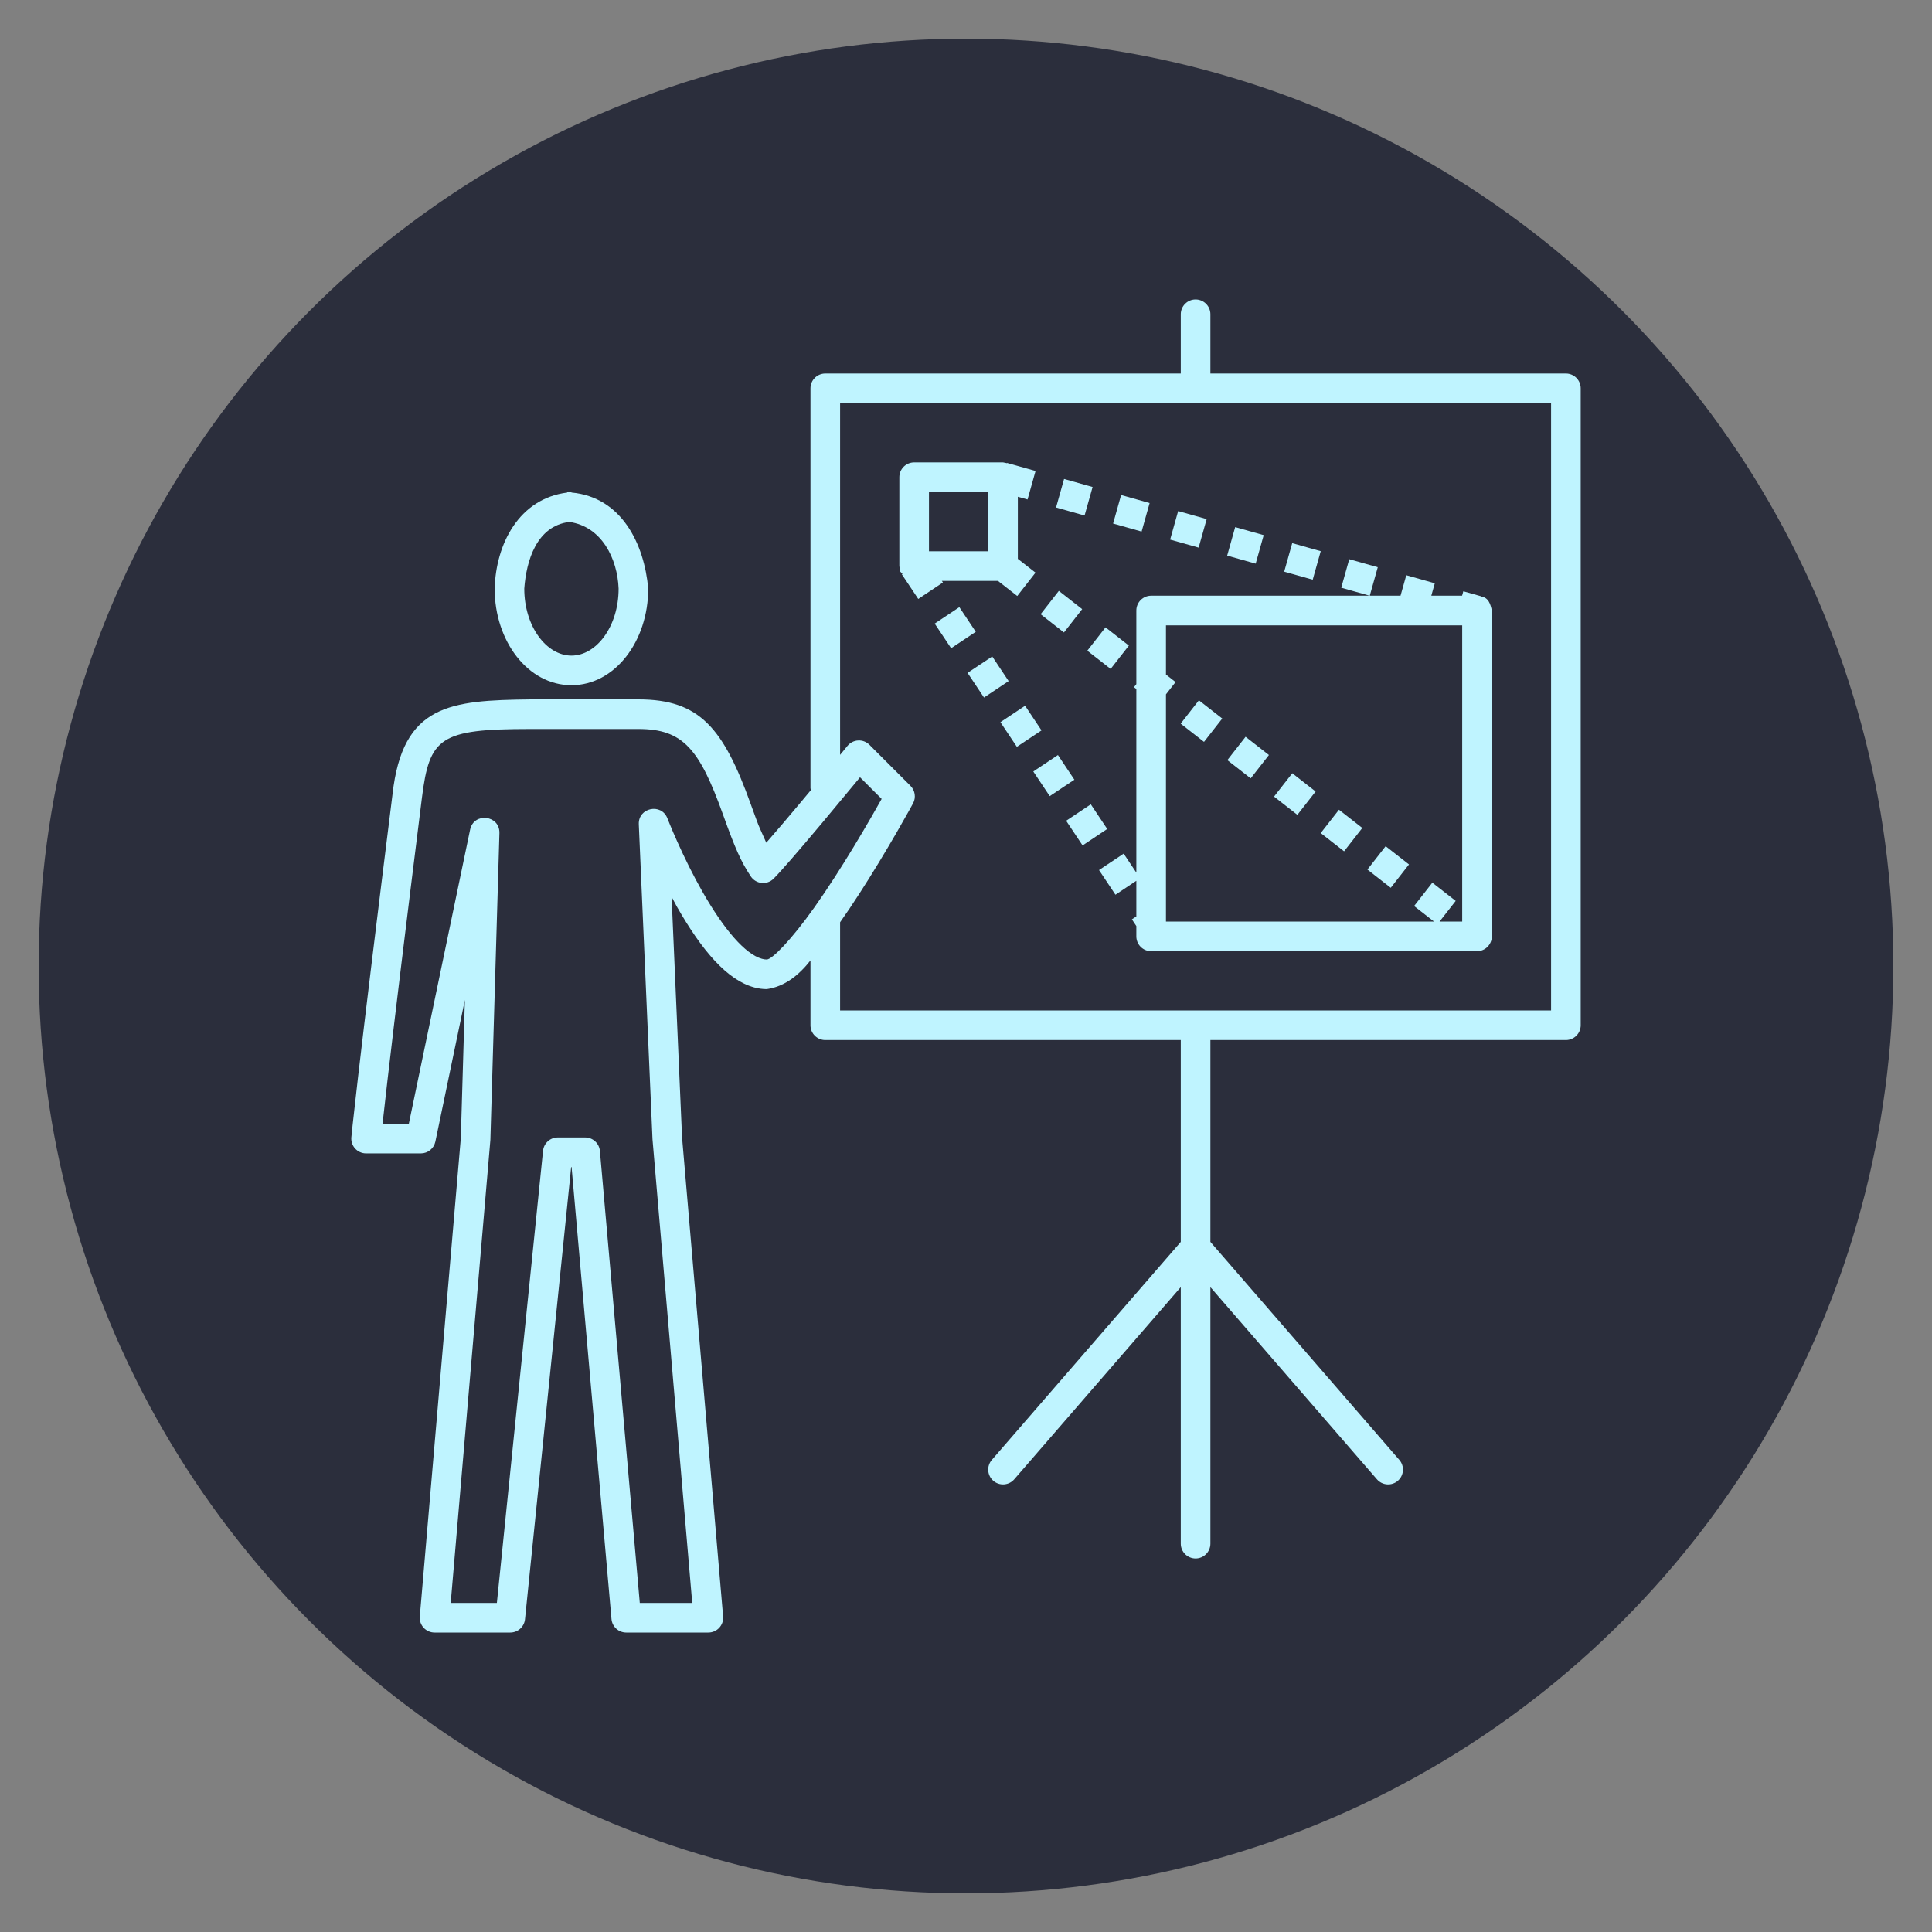 
<svg xmlns="http://www.w3.org/2000/svg" xmlns:xlink="http://www.w3.org/1999/xlink" width="1200" height="1200" viewBox="0 0 1200 1200"><rect x="0" y="0" width="1200" height="1200" fill="#808080" stroke="none"/><g><circle stroke="none" fill="#2b2e3c" r="48%" cx="50%" cy="50%"></circle><g transform="translate(600 600) scale(0.69 0.69) rotate(0) translate(-600 -600)" style="fill:#bff4ff"><svg fill="#bff4ff" xmlns="http://www.w3.org/2000/svg" xmlns:xlink="http://www.w3.org/1999/xlink" version="1.1" x="0px" y="0px" viewBox="0, 0, 83, 90"><g transform="translate(-9, -5)"><path d="M66,5 C66.552,5 67,5.448 67,6 L67,10 L91,10 C91.552,10 92,10.448 92,11 L92,54 C92,54.552 91.552,55 91,55 L67,55 L67,68.627 L79.756,83.345 C80.118,83.762 80.072,84.394 79.655,84.756 C79.238,85.117 78.606,85.072 78.244,84.655 L67,71.681 L67,89 C67,89.552 66.552,90 66,90 C65.448,90 65,89.552 65,89 L65,71.68 L53.756,84.655 C53.394,85.072 52.763,85.117 52.345,84.756 C51.928,84.394 51.883,83.762 52.244,83.345 L65,68.627 L65,55 L41,55 C40.448,55 40,54.552 40,54 L40,49.625 C39.244,50.588 38.277,51.392 37.048,51.561 C36.765,51.561 36.482,51.521 36.201,51.445 C34.382,50.951 32.68,48.982 30.968,45.972 L30.624,45.327 L31.33,61.566 L34.102,93.914 C34.153,94.498 33.692,95 33.106,95 L27.561,95 C27.042,95 26.61,94.604 26.565,94.088 L23.872,63.576 L23.843,63.576 L20.727,94.101 C20.675,94.612 20.245,95 19.732,95 L14.621,95 C14.035,95 13.575,94.498 13.625,93.914 L16.394,61.622 L16.668,52.294 L14.676,61.855 C14.579,62.319 14.171,62.652 13.697,62.651 L10,62.651 C9.412,62.652 8.951,62.147 9.004,61.562 C9.014,61.452 9.041,61.188 9.091,60.717 C9.175,59.939 9.297,58.852 9.466,57.404 C9.946,53.272 10.698,47.082 11.781,38.421 C12.461,32.328 15.671,32.067 21.091,32 L28.39,32 C32.53,32 34.123,33.953 35.965,39.065 C35.992,39.141 35.992,39.141 36.019,39.216 C36.64,40.896 36.307,40.076 37.016,41.677 C38.448,40.019 37.739,40.849 39.142,39.188 C39.202,39.117 39.202,39.117 39.261,39.046 L40.026,38.129 L40,38 L40,11 C40,10.448 40.448,10 41,10 L65,10 L65,6 C65,5.448 65.448,5 66,5 z M28.39,34 L21.091,34 C14.962,34 14.278,34.565 13.765,38.669 C12.683,47.325 11.932,53.51 11.452,57.635 C11.335,58.64 11.22,59.646 11.11,60.651 L12.884,60.651 L17.021,40.796 C17.27,39.601 19.035,39.809 19,41.029 L18.39,61.737 L15.711,93 L18.828,93 L21.945,62.474 C21.997,61.964 22.427,61.576 22.939,61.576 L24.788,61.576 C25.306,61.576 25.739,61.972 25.784,62.488 L28.476,93 L32.017,93 L29.334,61.695 L28.41,40.437 C28.361,39.306 29.934,38.977 30.342,40.033 C30.37,40.106 30.427,40.248 30.51,40.449 C30.649,40.788 30.811,41.167 30.994,41.574 C31.514,42.738 32.091,43.902 32.706,44.983 C34.161,47.54 35.605,49.21 36.725,49.514 C36.839,49.546 36.946,49.561 37.048,49.561 C37.411,49.561 38.72,48.221 40.263,46.044 C40.703,45.424 41.161,44.743 41.634,44.01 C42.473,42.712 43.316,41.317 44.121,39.923 C44.62,39.053 44.392,39.454 44.805,38.719 L43.952,37.866 C43.52,37.435 43.723,37.637 43.345,37.259 L43.037,37.633 C42.278,38.552 41.514,39.472 40.794,40.331 L40.674,40.473 C39.12,42.324 38.018,43.597 37.51,44.105 C37.064,44.551 36.321,44.477 35.971,43.952 C35.296,42.939 34.897,42.004 34.137,39.893 L34.083,39.743 C32.502,35.353 31.398,34 28.39,34 L28.39,34 z M90,12 L42,12 L42,35.746 L42.224,35.474 C42.356,35.314 42.45,35.2 42.499,35.139 C42.874,34.682 43.562,34.647 43.98,35.066 L46.753,37.838 C47.066,38.152 47.136,38.633 46.924,39.023 C46.872,39.12 46.773,39.299 46.634,39.549 C46.402,39.964 46.141,40.426 45.854,40.923 C45.033,42.344 44.173,43.766 43.314,45.096 C42.402,46.48 42.841,45.83 42,47.048 L42,53 L90,53 L90,12 z M76.374,22.535 L78.3,23.077 L77.759,25 L79.836,25 L80.225,23.618 L82.15,24.16 L81.914,25 L83.992,25 L84.076,24.701 L85.271,25.037 L85.266,25.054 C85.782,25.112 85.919,25.597 86,26 L86,48 C86,48.552 85.552,49 85,49 L63,49 C62.448,49 62,48.552 62,48 L62,47.303 L61.7,46.852 L62,46.652 L62,44.248 L60.59,45.188 L59.481,43.524 L61.145,42.414 L62,43.697 L62,31.3 L61.841,31.176 L62,30.972 L62,26 C62,25.448 62.448,25 63,25 L77.751,25 L75.833,24.46 L76.374,22.535 z M84,27 L64,27 L64,30.325 L64.648,30.831 L64,31.66 L64,47 L82.096,47 L80.753,45.951 L81.984,44.375 L83.561,45.606 L82.472,47 L84,47 L84,27 z M78.832,41.912 L80.408,43.144 L79.177,44.72 L77.601,43.488 L78.832,41.912 z M75.68,39.45 L77.256,40.681 L76.025,42.257 L74.449,41.026 L75.68,39.45 z M72.528,36.987 L74.104,38.219 L72.873,39.795 L71.297,38.563 L72.528,36.987 z M69.376,34.525 L70.952,35.756 L69.721,37.332 L68.145,36.101 L69.376,34.525 z M66.224,32.062 L67.8,33.293 L66.569,34.869 L64.993,33.638 L66.224,32.062 z M58.926,39.086 L60.035,40.75 L58.371,41.86 L57.262,40.196 L58.926,39.086 z M56.707,35.758 L57.817,37.422 L56.153,38.532 L55.043,36.867 L56.707,35.758 z M54.489,32.43 L55.598,34.094 L53.934,35.203 L52.824,33.539 L54.489,32.43 z M52.27,29.102 L53.379,30.766 L51.715,31.875 L50.606,30.211 L52.27,29.102 z M59.92,27.137 L61.496,28.368 L60.265,29.944 L58.689,28.713 L59.92,27.137 z M50.051,25.773 L51.16,27.438 L49.496,28.547 L48.387,26.883 L50.051,25.773 z M56.768,24.674 L58.344,25.906 L57.113,27.482 L55.537,26.25 L56.768,24.674 z M53,16 L53.266,16.054 L53.271,16.037 L55.196,16.579 L54.655,18.504 L54,18.32 L54,22.512 L55.192,23.443 L53.961,25.019 L52.656,24 L48.869,24 L48.942,24.109 L47.277,25.219 L46.168,23.555 L46.214,23.524 C45.985,23.296 46.091,23.452 46,23 L46,17 C46,16.448 46.448,16 47,16 L53,16 z M52,18 L48,18 L48,22 L52,22 L52,18 z M72.524,21.452 L74.449,21.994 L73.908,23.919 L71.982,23.377 L72.524,21.452 z M68.673,20.369 L70.599,20.91 L70.057,22.836 L68.132,22.294 L68.673,20.369 z M64.823,19.286 L66.748,19.828 L66.206,21.753 L64.281,21.212 L64.823,19.286 z M60.972,18.203 L62.897,18.745 L62.356,20.67 L60.431,20.128 L60.972,18.203 z M57.121,17.12 L59.047,17.662 L58.505,19.587 L56.58,19.045 L57.121,17.12 z" fill="#bff4ff"></path><path d="M23.862,18 L23.862,18.035 C27.251,18.344 28.779,21.505 29.046,24.522 C29.046,28.073 26.795,31.044 23.862,31.044 C20.929,31.044 18.678,28.073 18.678,24.522 C18.763,21.496 20.326,18.447 23.579,18.036 L23.579,18 L23.862,18 z M23.722,20.02 C21.51,20.29 20.816,22.632 20.678,24.522 C20.678,27.07 22.173,29.044 23.862,29.044 C25.55,29.044 27.046,27.07 27.046,24.522 C26.969,22.501 25.908,20.33 23.722,20.02 z" fill="#bff4ff"></path></g></svg></g></g></svg>